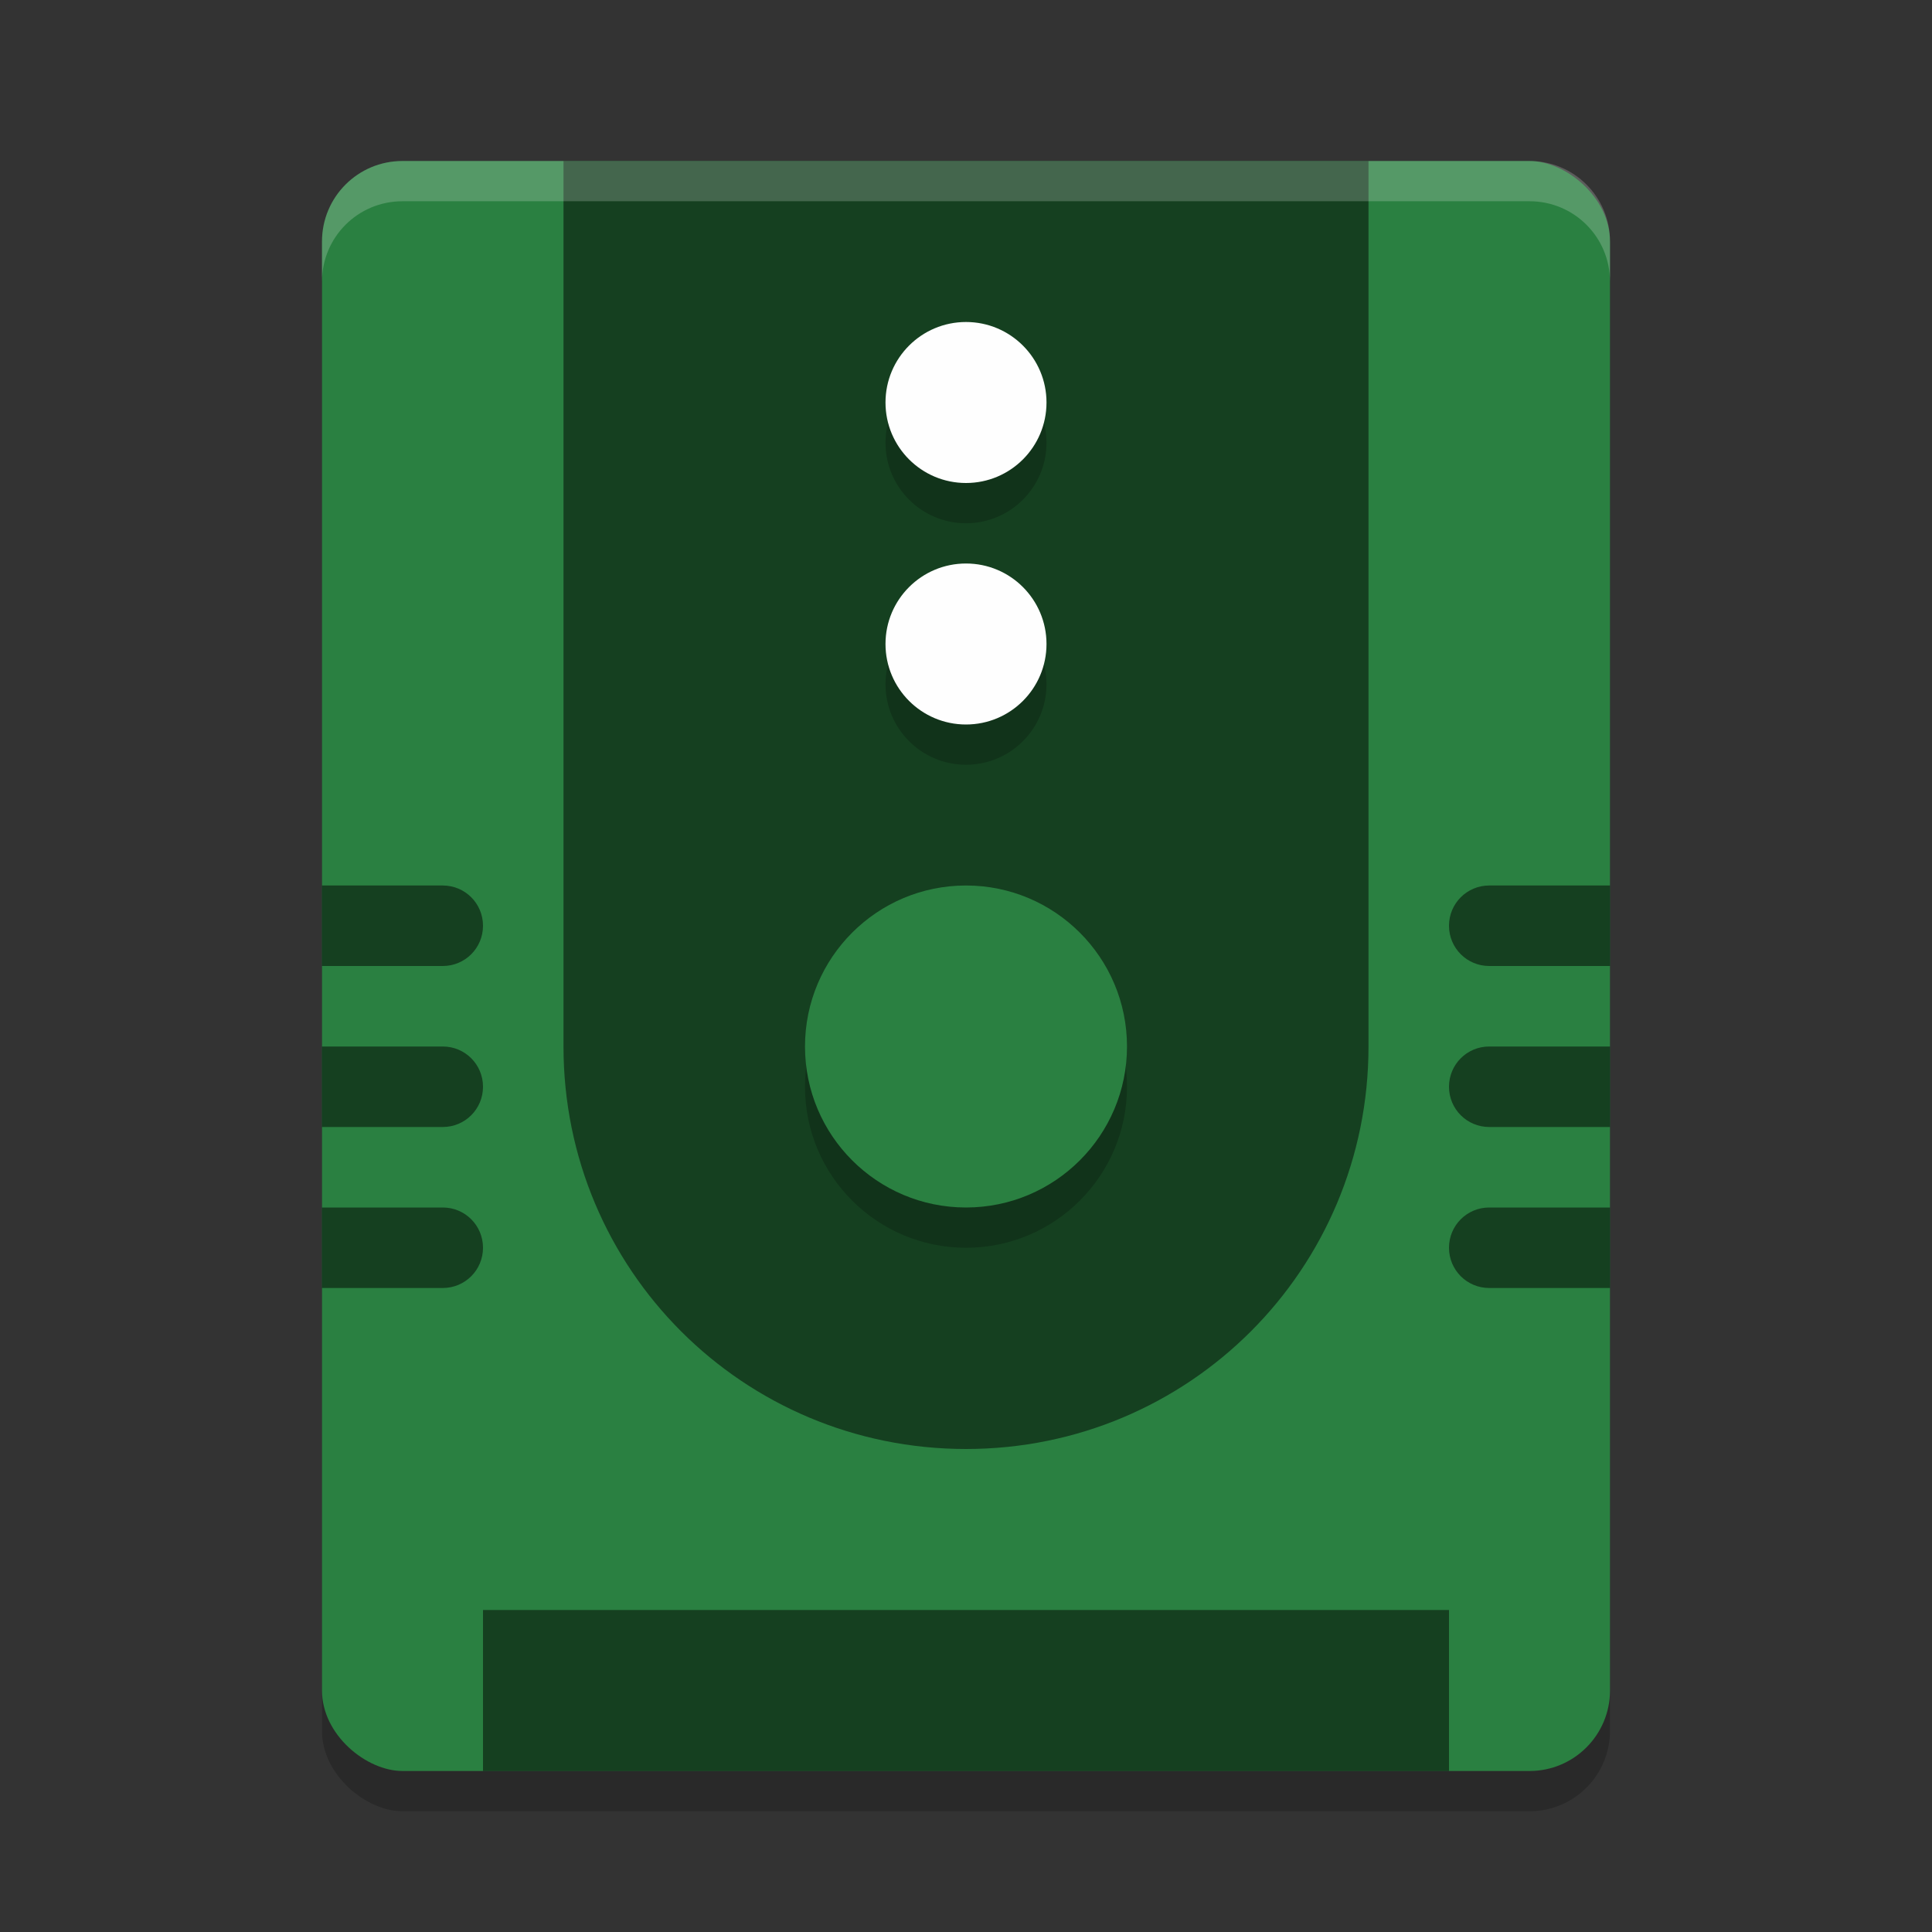 <?xml version="1.0" encoding="UTF-8" standalone="no"?>
<svg
   xmlns:dc="http://purl.org/dc/elements/1.1/"
   xmlns:cc="http://creativecommons.org/ns#"
   xmlns:rdf="http://www.w3.org/1999/02/22-rdf-syntax-ns#"
   xmlns:svg="http://www.w3.org/2000/svg"
   xmlns="http://www.w3.org/2000/svg"
   xmlns:sodipodi="http://sodipodi.sourceforge.net/DTD/sodipodi-0.dtd"
   xmlns:inkscape="http://www.inkscape.org/namespaces/inkscape"
   width="24"
   height="24"
   version="1"
   id="svg30"
   sodipodi:docname="uninterruptible-power-supply.svg"
   inkscape:version="0.92.5 (2060ec1f9f, 2020-04-08)">
  <rect width="100%" height="100%" fill="#333333" stroke="none"/>
  <defs
     id="defs34" />
  <sodipodi:namedview
     pagecolor="#fefefe"
     bordercolor="#33994e"
     borderopacity="1"
     objecttolerance="10"
     gridtolerance="10"
     guidetolerance="10"
     inkscape:pageopacity="0"
     inkscape:pageshadow="2"
     inkscape:window-width="783"
     inkscape:window-height="480"
     id="namedview32"
     showgrid="false"
     inkscape:zoom="27.812867"
     inkscape:cx="10.538833"
     inkscape:cy="19.58007"
     inkscape:current-layer="g28"
     inkscape:window-x="0"
     inkscape:window-y="28"
     inkscape:window-maximized="0" />
  <g
     transform="scale(0.5)"
     id="g28">
    <rect
       style="opacity:0.2"
       width="40"
       height="32"
       x="-45"
       y="-40"
       rx="2"
       ry="2"
       transform="matrix(0,-1,-1,0,0,0)"
       id="rect2" />
    <rect
       style="fill:#2a8041;fill-opacity:1"
       width="40"
       height="32"
       x="-44"
       y="-40"
       rx="2"
       ry="2"
       transform="matrix(0,-1,-1,0,0,0)"
       id="rect4" />
    <path
       style="opacity:0.5"
       d="M 34,4 V 26 C 34,31.54 29.54,36 24,36 18.46,36 14,31.54 14,26 V 4 Z"
       id="path6" />
    <circle
       style="opacity:0.2"
       cx="24"
       cy="27"
       r="4"
       id="circle8" />
    <circle
       style="fill:#2a8041;fill-opacity:1"
       cx="24"
       cy="26"
       r="4"
       id="circle10" />
    <circle
       style="opacity:0.2"
       cx="24"
       cy="17"
       r="2"
       id="circle12" />
    <circle
       style="fill:#fefefe;fill-opacity:1"
       cx="24"
       cy="16"
       r="2"
       id="circle14" />
    <circle
       style="opacity:0.2"
       cx="24"
       cy="11"
       r="2"
       id="circle16" />
    <circle
       style="fill:#fefefe;fill-opacity:1"
       cx="24"
       cy="10"
       r="2"
       id="circle18" />
    <rect
       style="opacity:0.5"
       width="24"
       height="4"
       x="12"
       y="40"
       id="rect20" />
    <path
       style="opacity:0.2;fill:#fefefe"
       d="M 10,4 C 8.892,4 8,4.892 8,6 V 7 C 8,5.892 8.892,5 10,5 H 38 C 39.108,5 40,5.892 40,7 V 6 C 40,4.892 39.108,4 38,4 Z"
       id="path22" />
    <path
       style="opacity:0.5"
       d="M 37,22 C 36.446,22 36,22.446 36,23 36,23.554 36.446,24 37,24 H 40 V 22 Z M 37,26 C 36.446,26 36,26.446 36,27 36,27.554 36.446,28 37,28 H 40 V 26 Z M 37,30 C 36.446,30 36,30.446 36,31 36,31.554 36.446,32 37,32 H 40 V 30 Z"
       id="path24" />
    <path
       style="opacity:0.5"
       d="M 8,22 V 24 H 11 C 11.554,24 12,23.554 12,23 12,22.446 11.554,22 11,22 Z M 8,26 V 28 H 11 C 11.554,28 12,27.554 12,27 12,26.446 11.554,26 11,26 Z M 8,30 V 32 H 11 C 11.554,32 12,31.554 12,31 12,30.446 11.554,30 11,30 Z"
       id="path26" />
  </g>
</svg>
